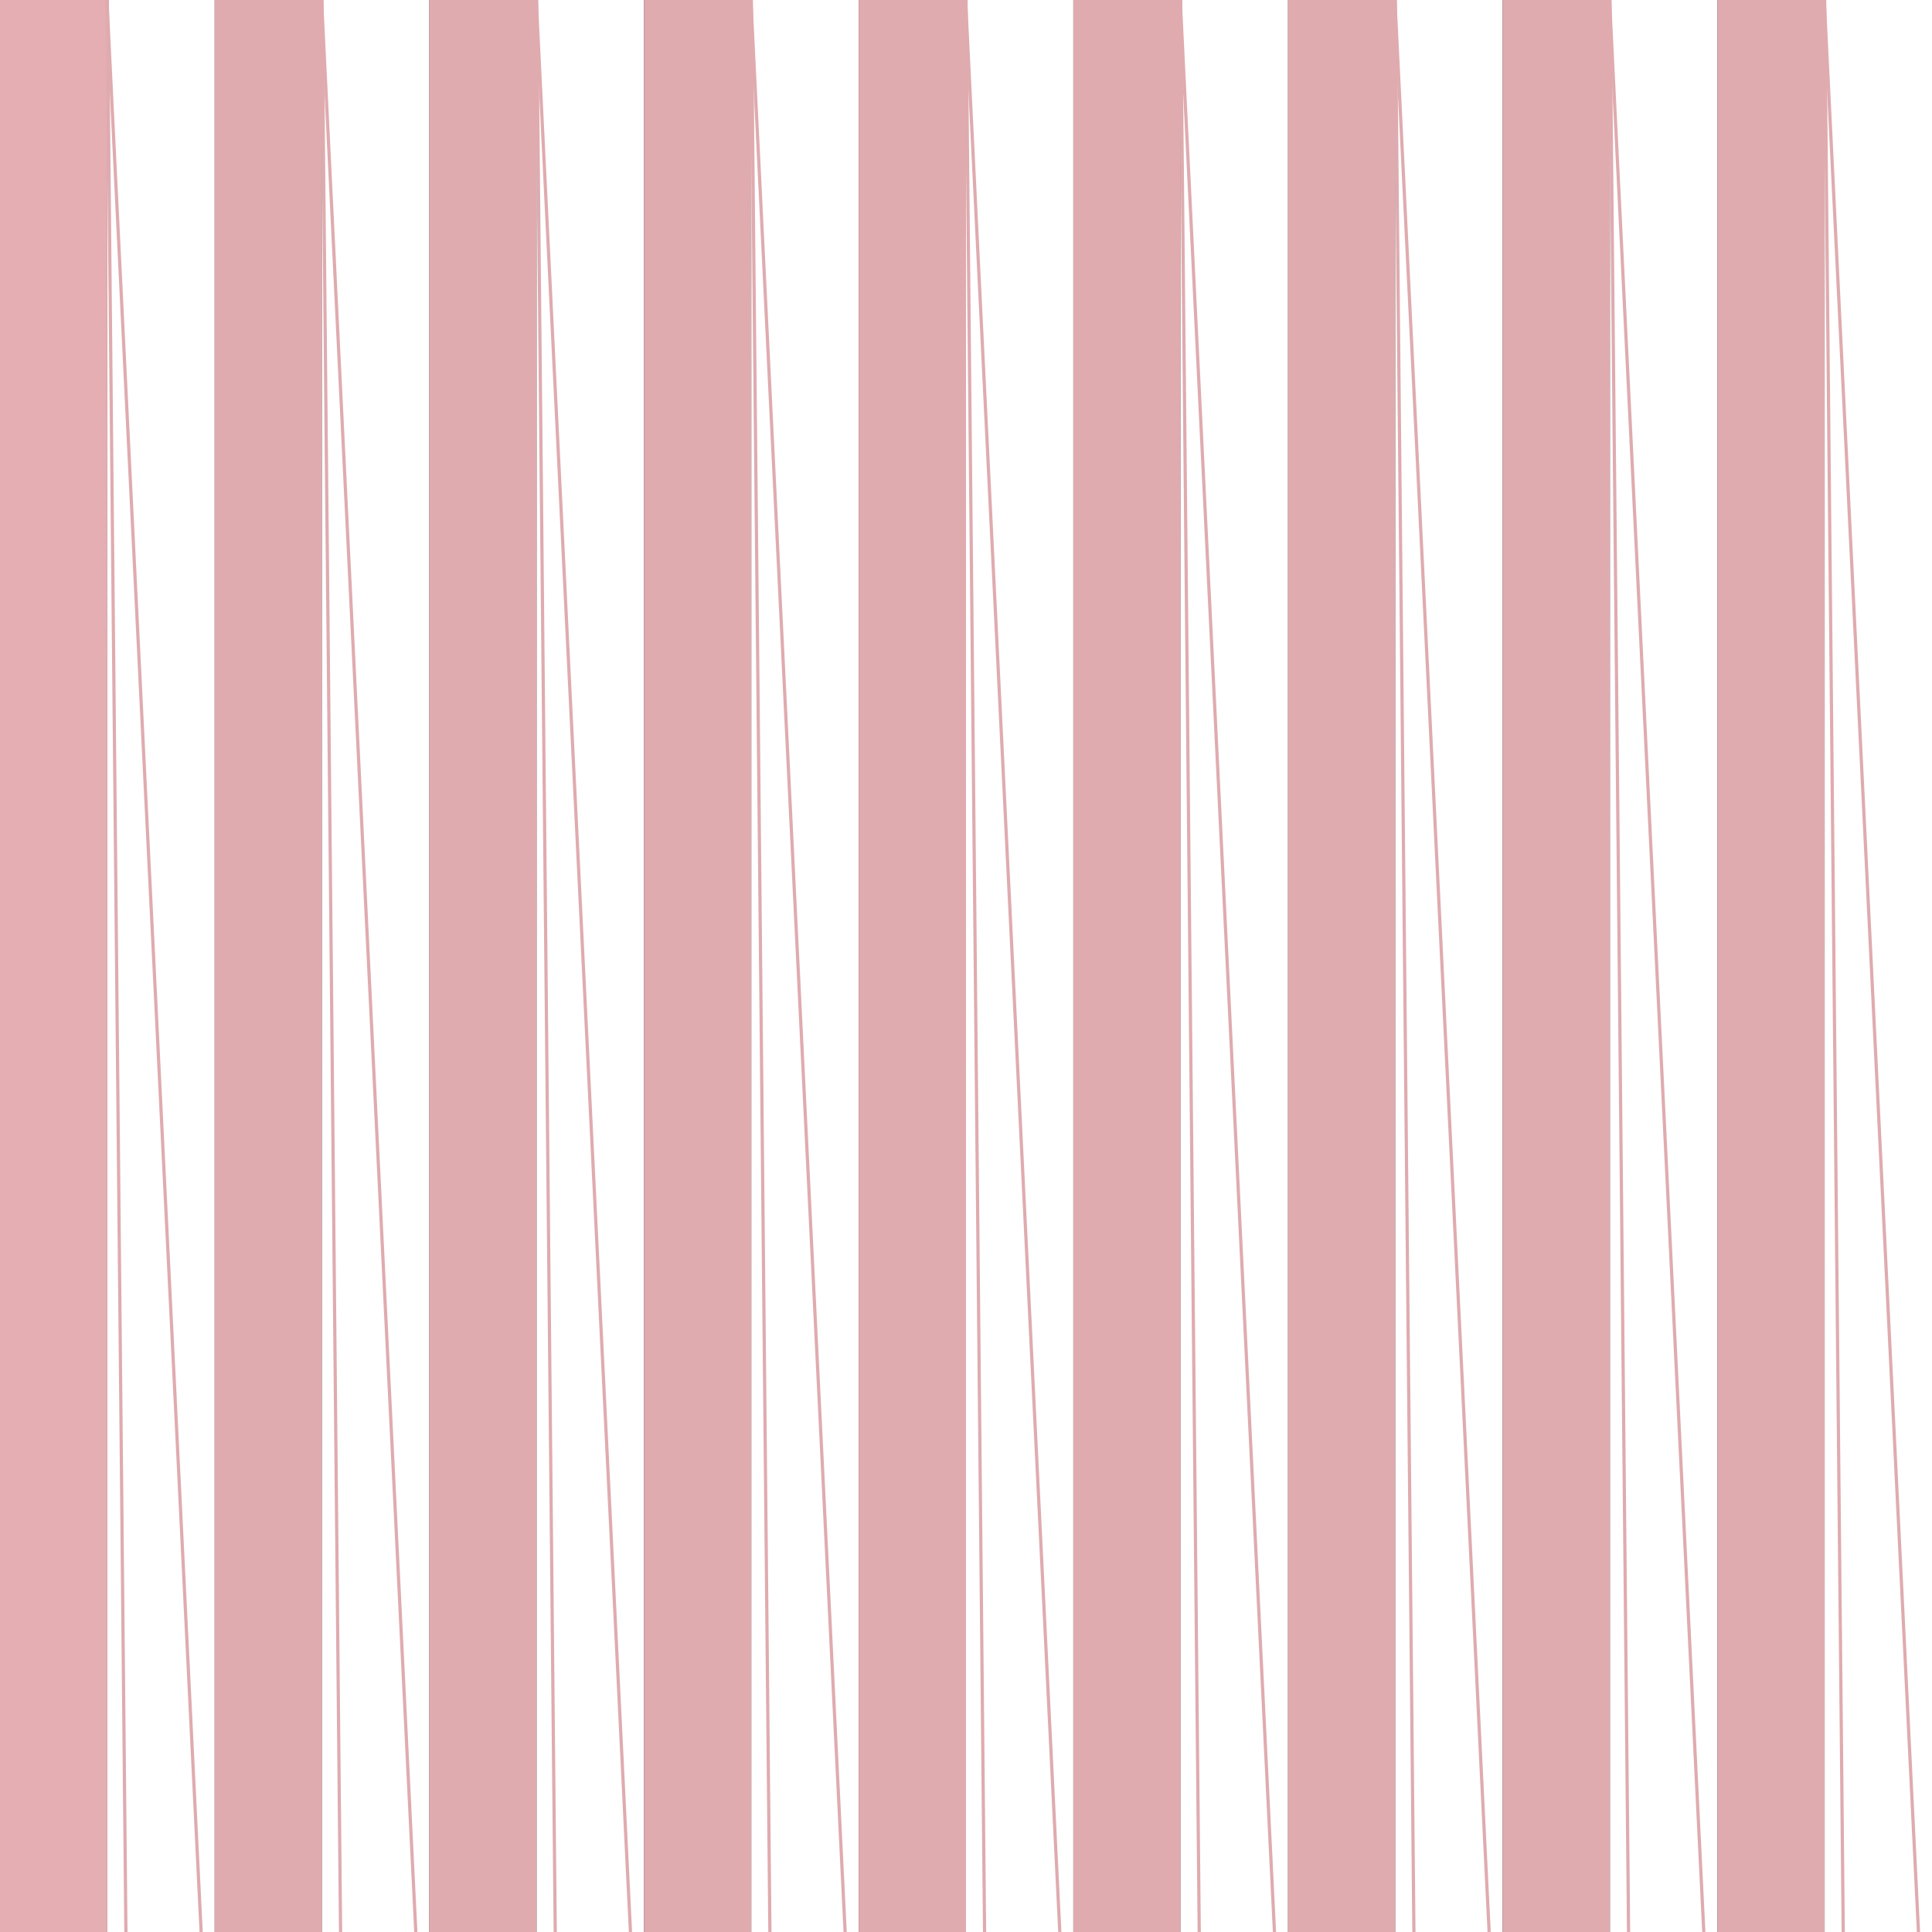<?xml version="1.0" encoding="utf-8"?>
<!-- Generator: Adobe Illustrator 26.0.2, SVG Export Plug-In . SVG Version: 6.00 Build 0)  -->
<svg version="1.1" xmlns="http://www.w3.org/2000/svg" xmlns:xlink="http://www.w3.org/1999/xlink" x="0px" y="0px"
	 viewBox="0 0 1800 1800" style="enable-background:new 0 0 1800 1800;" xml:space="preserve">
<rect x="0" y="0" width="1800" height="1800" fill="#333333" stroke="none"/>
<style type="text/css">
	.st0{fill:#E4AEB3;}
	.st1{fill:#FFFFFF;}
	.st2{fill:#DFABAF;}
	.st3{fill:#E4AEB3;stroke:#DFABAF;stroke-width:3;stroke-miterlimit:10;}
	.st4{fill:none;stroke:#DFABAF;stroke-width:3;stroke-miterlimit:10;}
</style>
<g id="레이어_1">
	<rect y="0" class="st0" width="100" height="1800"/>
	<rect x="100" y="0" class="st1" width="100" height="1800"/>
	<rect x="200" y="0" class="st2" width="100" height="1800"/>
	<rect x="300" y="0" class="st1" width="100" height="1800"/>
	<rect x="400" y="0" class="st2" width="100" height="1800"/>
	<rect x="500" y="0" class="st1" width="100" height="1800"/>
	<rect x="600" y="0" class="st2" width="100" height="1800"/>
	<rect x="700" y="0" class="st1" width="100" height="1800"/>
	<rect x="800" y="0" class="st2" width="100" height="1800"/>
	<rect x="900" y="0" class="st1" width="100" height="1800"/>
	<rect x="1000" y="0" class="st2" width="100" height="1800"/>
	<rect x="1100" y="0" class="st1" width="100" height="1800"/>
	<rect x="1200" y="0" class="st2" width="100" height="1800"/>
	<rect x="1300" y="0" class="st1" width="100" height="1800"/>
	<rect x="1400" y="0" class="st2" width="100" height="1800"/>
	<rect x="1500" y="0" class="st1" width="100" height="1800"/>
	<rect x="1600" y="0" class="st2" width="100" height="1800"/>
	<rect x="1700" y="0" class="st1" width="100" height="1800"/>
</g>
<g id="레이어_2">
	<line class="st3" x1="100" y1="0" x2="117.3" y2="1800"/>
	<line class="st4" x1="99.6" y1="0" x2="187.4" y2="1800"/>
	<line class="st3" x1="300" y1="0" x2="317.3" y2="1800"/>
	<line class="st4" x1="299.6" y1="0" x2="387.4" y2="1800"/>
	<line class="st3" x1="500" y1="0" x2="517.3" y2="1800"/>
	<line class="st4" x1="499.6" y1="0" x2="587.4" y2="1800"/>
	<line class="st3" x1="700" y1="0" x2="717.3" y2="1800"/>
	<line class="st4" x1="699.6" y1="0" x2="787.4" y2="1800"/>
	<line class="st3" x1="900" y1="0" x2="917.3" y2="1800"/>
	<line class="st4" x1="899.6" y1="0" x2="987.4" y2="1800"/>
	<line class="st3" x1="1100" y1="0" x2="1117.3" y2="1800"/>
	<line class="st4" x1="1099.6" y1="0" x2="1187.4" y2="1800"/>
	<line class="st3" x1="1300" y1="0" x2="1317.3" y2="1800"/>
	<line class="st4" x1="1299.6" y1="0" x2="1387.4" y2="1800"/>
	<line class="st3" x1="1500" y1="0" x2="1517.3" y2="1800"/>
	<line class="st4" x1="1499.6" y1="0" x2="1587.4" y2="1800"/>
	<line class="st3" x1="1700" y1="0" x2="1717.3" y2="1800"/>
	<line class="st4" x1="1699.6" y1="0" x2="1787.4" y2="1800"/>
</g>
</svg>
